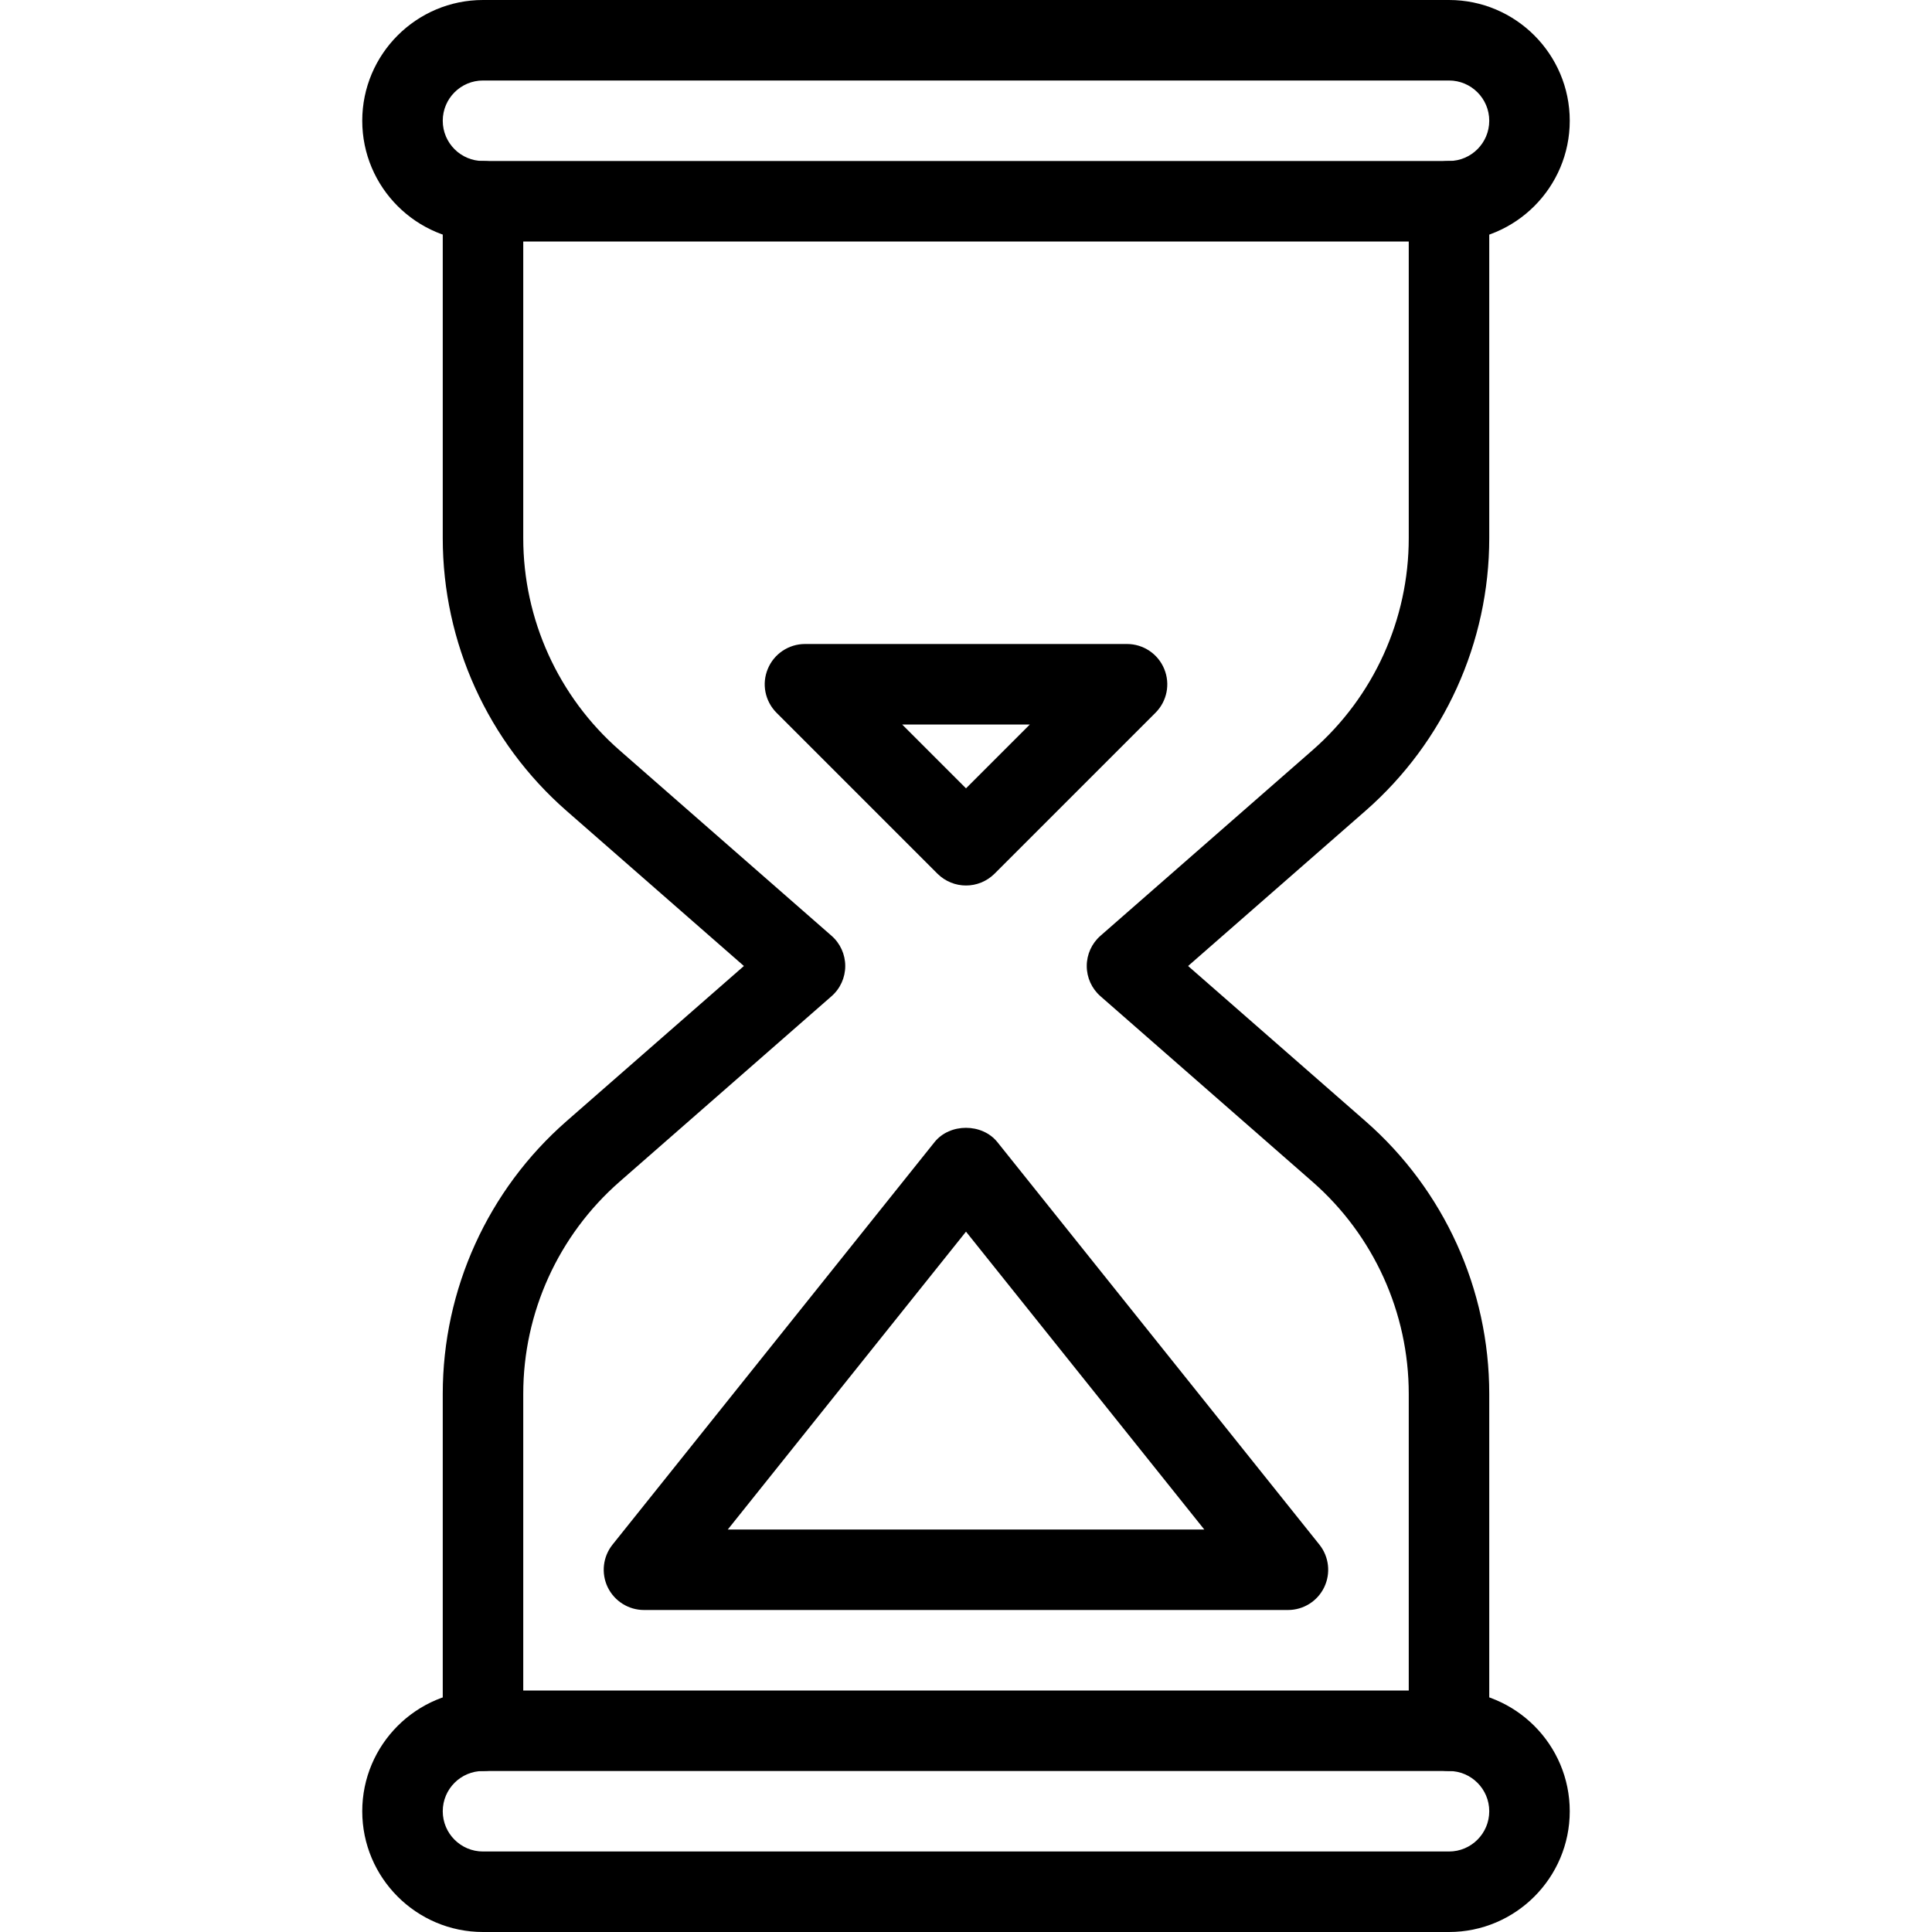 <?xml version="1.0" encoding="iso-8859-1"?>
<!-- Generator: Adobe Illustrator 19.0.0, SVG Export Plug-In . SVG Version: 6.00 Build 0)  -->
<svg version="1.1" id="Layer_1" xmlns="http://www.w3.org/2000/svg" xmlns:xlink="http://www.w3.org/1999/xlink" x="0px" y="0px"
	 viewBox="0 0 24 24" style="enable-background:new 0 0 24 24;" xml:space="preserve">
<g>
	<g>
		<path d="M18,3H6C5.173,3,4.5,2.327,4.5,1.5S5.173,0,6,0h12c0.827,0,1.5,0.673,1.5,1.5S18.827,3,18,3z M6,1
			C5.724,1,5.5,1.224,5.5,1.5S5.724,2,6,2h12c0.276,0,0.5-0.224,0.5-0.5S18.276,1,18,1H6z"/>
	</g>
	<g>
		<path d="M18,24H6c-0.827,0-1.5-0.673-1.5-1.5S5.173,21,6,21h12c0.827,0,1.5,0.673,1.5,1.5S18.827,24,18,24z M6,22
			c-0.276,0-0.5,0.224-0.5,0.5S5.724,23,6,23h12c0.276,0,0.5-0.224,0.5-0.5S18.276,22,18,22H6z"/>
	</g>
	<g>
		<path d="M6,22c-0.276,0-0.5-0.224-0.5-0.5v-4.185c0-1.297,0.56-2.532,1.537-3.387L9.241,12l-2.204-1.928
			C6.06,9.217,5.5,7.982,5.5,6.685V2.5C5.5,2.224,5.724,2,6,2s0.5,0.224,0.5,0.5v4.185c0,1.009,0.436,1.969,1.195,2.634l2.634,2.305
			C10.438,11.719,10.5,11.856,10.5,12s-0.062,0.281-0.171,0.376l-2.634,2.305C6.936,15.346,6.5,16.306,6.5,17.315V21.5
			C6.5,21.776,6.276,22,6,22z"/>
	</g>
	<g>
		<path d="M18,22c-0.276,0-0.5-0.224-0.5-0.5v-4.185c0-1.009-0.436-1.969-1.195-2.634l-2.634-2.305
			C13.562,12.281,13.5,12.144,13.5,12s0.062-0.281,0.171-0.376l2.634-2.305c0.76-0.665,1.195-1.625,1.195-2.634V2.5
			C17.5,2.224,17.724,2,18,2s0.5,0.224,0.5,0.5v4.185c0,1.297-0.56,2.532-1.537,3.387L14.759,12l2.204,1.928
			c0.977,0.855,1.537,2.089,1.537,3.387V21.5C18.5,21.776,18.276,22,18,22z"/>
	</g>
	<g>
		<path d="M16,20H8c-0.192,0-0.367-0.11-0.451-0.283c-0.083-0.173-0.06-0.379,0.06-0.529l4-5c0.19-0.237,0.591-0.237,0.781,0l4,5
			c0.12,0.15,0.143,0.356,0.06,0.529C16.367,19.89,16.192,20,16,20z M9.041,19h5.919L12,15.3L9.041,19z"/>
	</g>
	<g>
		<path d="M12,11c-0.128,0-0.256-0.049-0.354-0.146l-2-2C9.503,8.71,9.46,8.496,9.538,8.309C9.615,8.122,9.798,8,10,8h4
			c0.202,0,0.385,0.122,0.462,0.309c0.078,0.187,0.035,0.402-0.108,0.545l-2,2C12.256,10.951,12.128,11,12,11z M11.207,9L12,9.793
			L12.793,9H11.207z"/>
	</g>
</g>
<g>
</g>
<g>
</g>
<g>
</g>
<g>
</g>
<g>
</g>
<g>
</g>
<g>
</g>
<g>
</g>
<g>
</g>
<g>
</g>
<g>
</g>
<g>
</g>
<g>
</g>
<g>
</g>
<g>
</g>
</svg>
